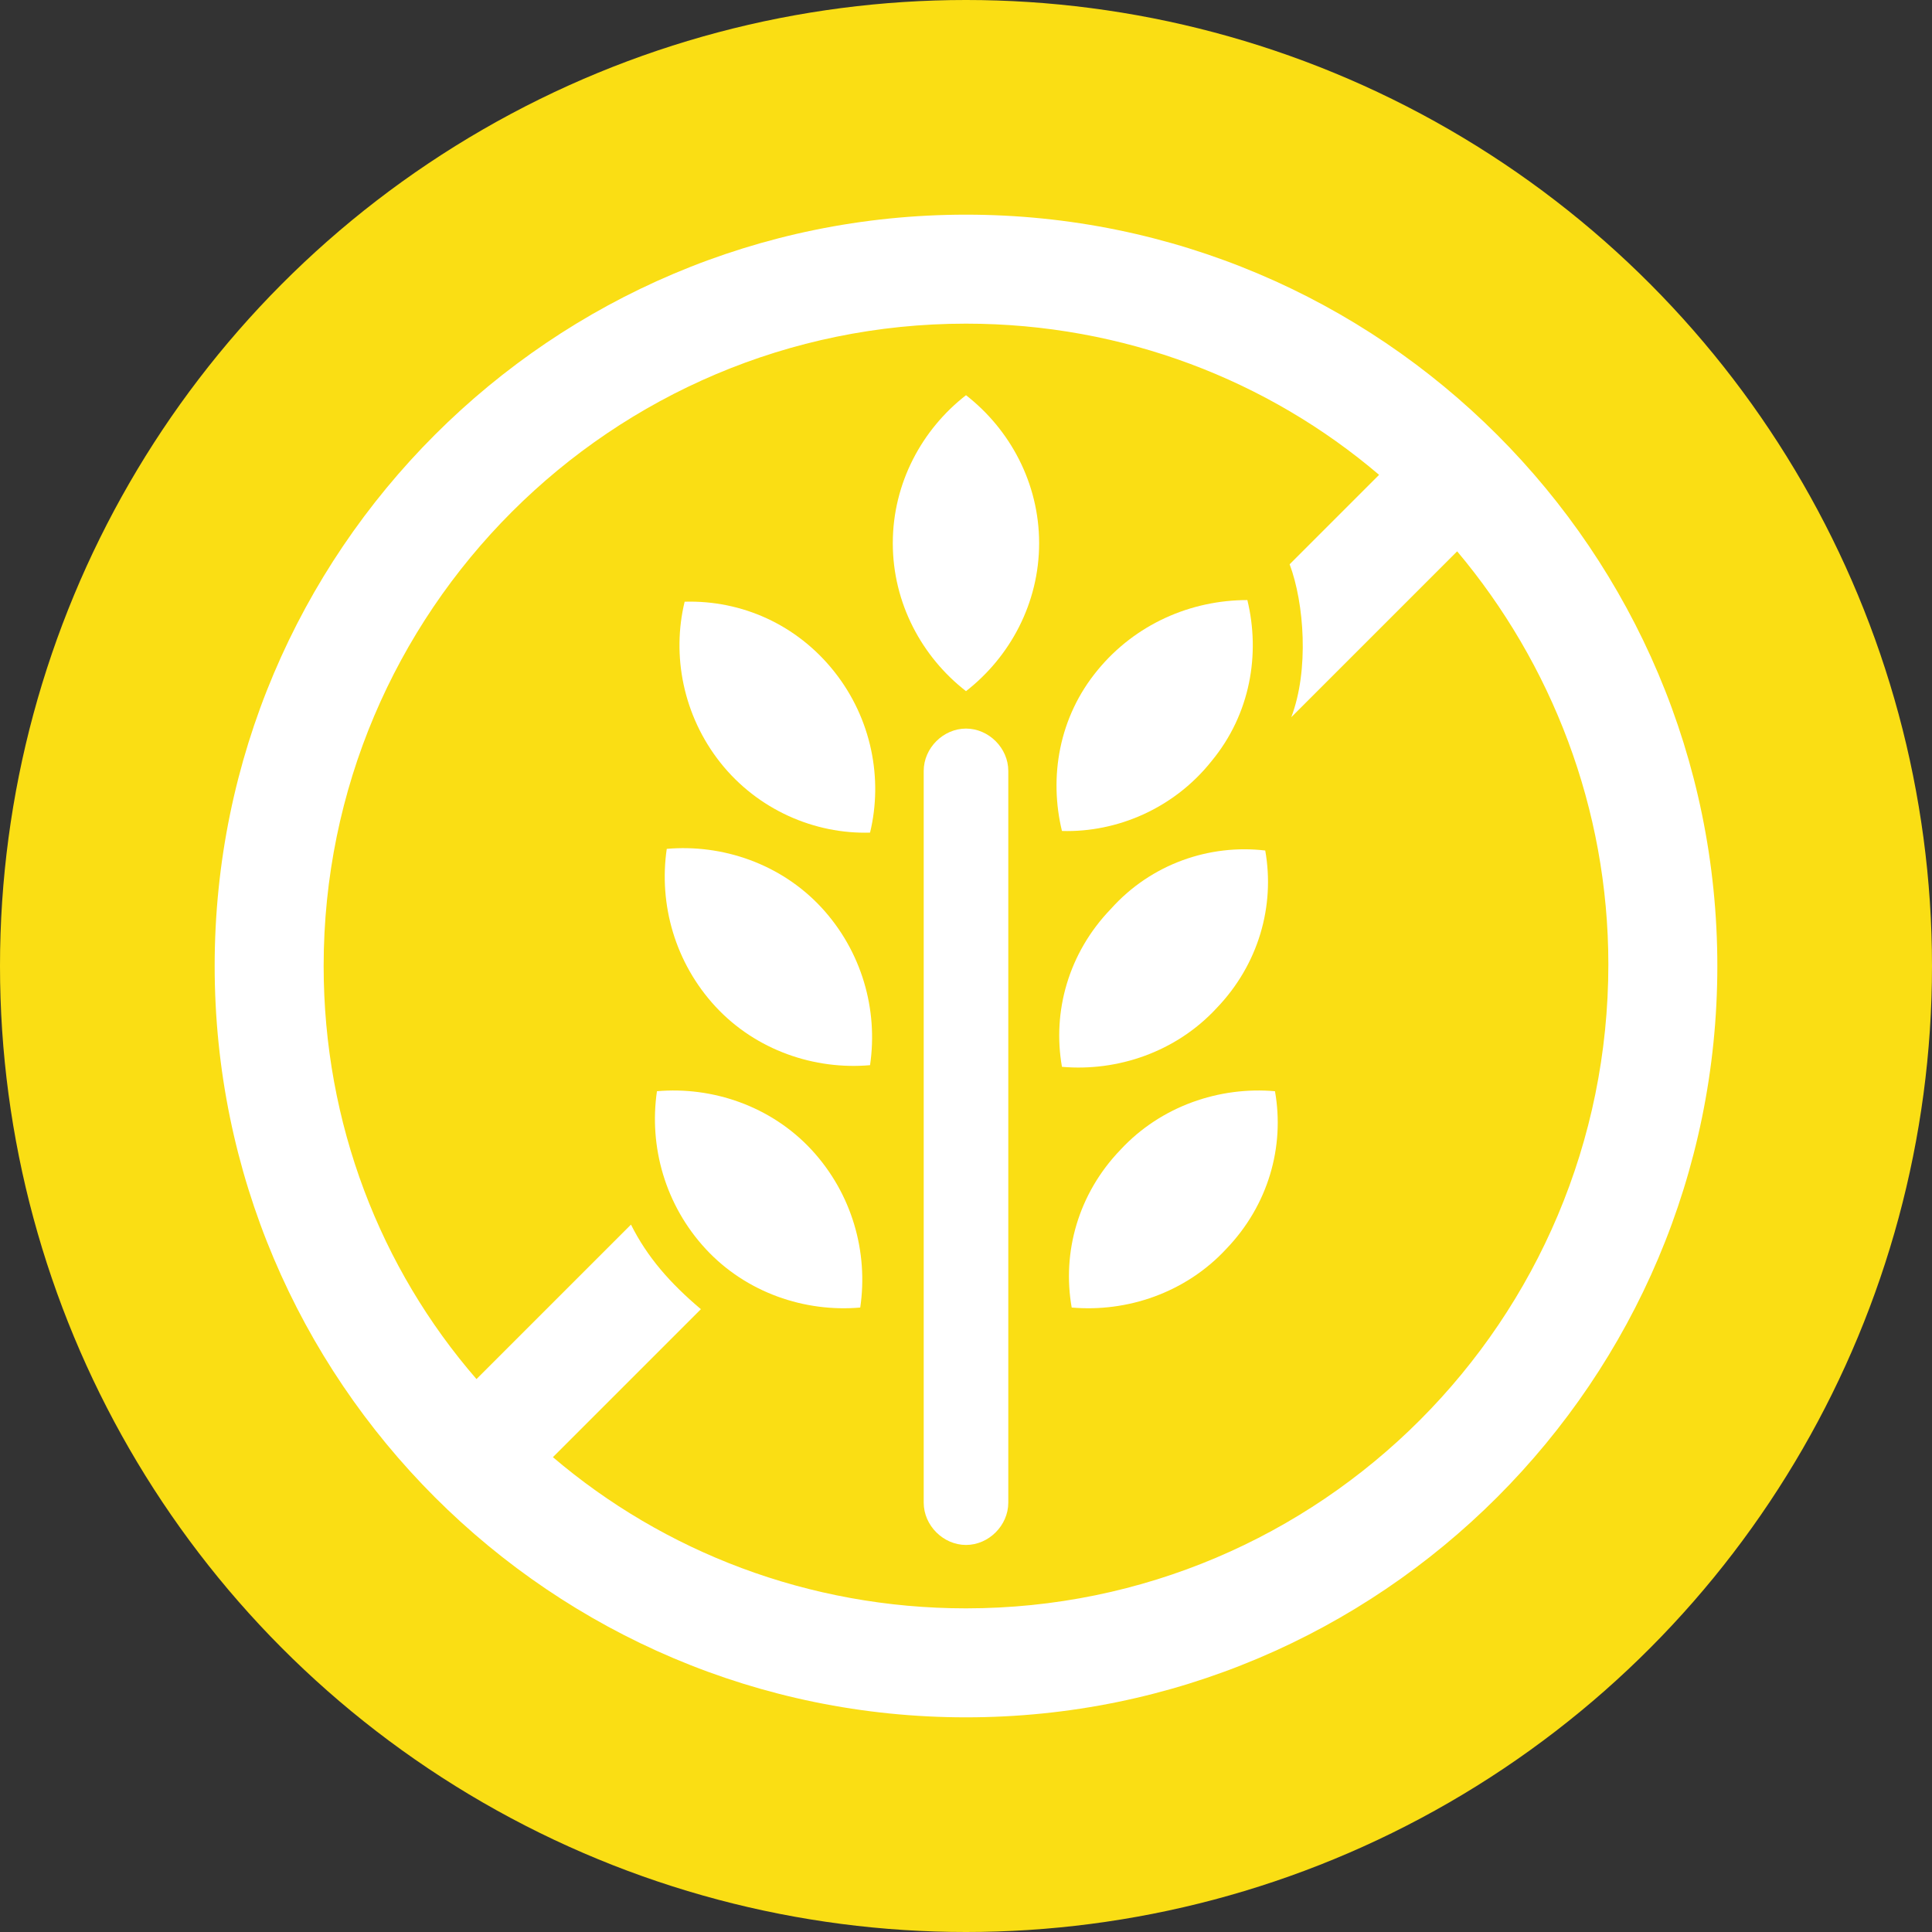 <svg width="27" height="27" viewBox="0 0 27 27" fill="none" xmlns="http://www.w3.org/2000/svg">
<rect x="0" y="0" width="27" height="27" fill="#333333" stroke="none"/>
<circle cx="13.5" cy="13.5" r="13.5" fill="#FADE14"/>
<path d="M10.5 0C4.705 0 0 4.705 0 10.5C0 16.296 4.705 21 10.5 21C16.296 21 21 16.296 21 10.5C21 4.705 16.296 0 10.5 0ZM10.5 19.477C8.295 19.477 6.273 18.682 4.727 17.364L6.795 15.296C6.364 14.932 6.045 14.568 5.818 14.114L3.659 16.273C2.318 14.727 1.523 12.704 1.523 10.5C1.523 5.545 5.545 1.523 10.5 1.523C12.704 1.523 14.727 2.318 16.273 3.636L15.023 4.886C15.227 5.432 15.296 6.364 15.046 7.023L17.364 4.705C18.682 6.273 19.477 8.295 19.477 10.477C19.477 15.454 15.454 19.477 10.5 19.477Z" transform="translate(3 3)" fill="white"/>
<path d="M0.591 0C0.273 0 0 0.273 0 0.591V10.818C0 11.136 0.273 11.409 0.591 11.409C0.909 11.409 1.182 11.136 1.182 10.818V0.591C1.182 0.273 0.909 0 0.591 0Z" transform="translate(12.909 10.182)" fill="white"/>
<path d="M1.023 0C1.636 0.477 2.045 1.227 2.045 2.068C2.045 2.909 1.636 3.659 1.023 4.136C0.409 3.659 0 2.909 0 2.068C0 1.227 0.409 0.477 1.023 0Z" transform="translate(12.477 5.523)" fill="white"/>
<path d="M2.667 0C2.849 0.75 2.712 1.591 2.167 2.25C1.644 2.909 0.849 3.25 0.076 3.227C-0.106 2.477 0.03 1.636 0.576 0.977C1.099 0.341 1.871 0 2.667 0Z" transform="translate(14.765 8.386)" fill="white"/>
<path d="M2.879 0.017C3.016 0.79 2.788 1.608 2.197 2.222C1.629 2.835 0.811 3.108 0.038 3.04C-0.098 2.267 0.129 1.449 0.72 0.835C1.288 0.199 2.107 -0.074 2.879 0.017Z" transform="translate(14.803 11.869)" fill="white"/>
<path d="M2.879 0.01C3.016 0.783 2.788 1.601 2.197 2.215C1.629 2.828 0.811 3.101 0.038 3.033C-0.098 2.26 0.129 1.442 0.72 0.828C1.288 0.215 2.107 -0.058 2.879 0.01Z" transform="translate(14.939 15.24)" fill="white"/>
<path d="M2.163 0.978C2.686 1.637 2.845 2.478 2.663 3.228C1.89 3.251 1.095 2.91 0.572 2.251C0.05 1.592 -0.11 0.751 0.072 0.001C0.868 -0.022 1.64 0.319 2.163 0.978Z" transform="translate(9.496 8.408)" fill="white"/>
<path d="M2.188 0.828C2.756 1.442 2.983 2.26 2.869 3.033C2.097 3.101 1.278 2.828 0.71 2.215C0.142 1.601 -0.085 0.783 0.028 0.01C0.801 -0.058 1.619 0.215 2.188 0.828Z" transform="translate(9.29 11.853)" fill="white"/>
<path d="M2.188 0.828C2.756 1.442 2.983 2.26 2.869 3.033C2.097 3.101 1.278 2.828 0.71 2.215C0.142 1.601 -0.085 0.783 0.028 0.01C0.801 -0.058 1.619 0.215 2.188 0.828Z" transform="translate(9.153 15.24)" fill="white"/>
</svg>
